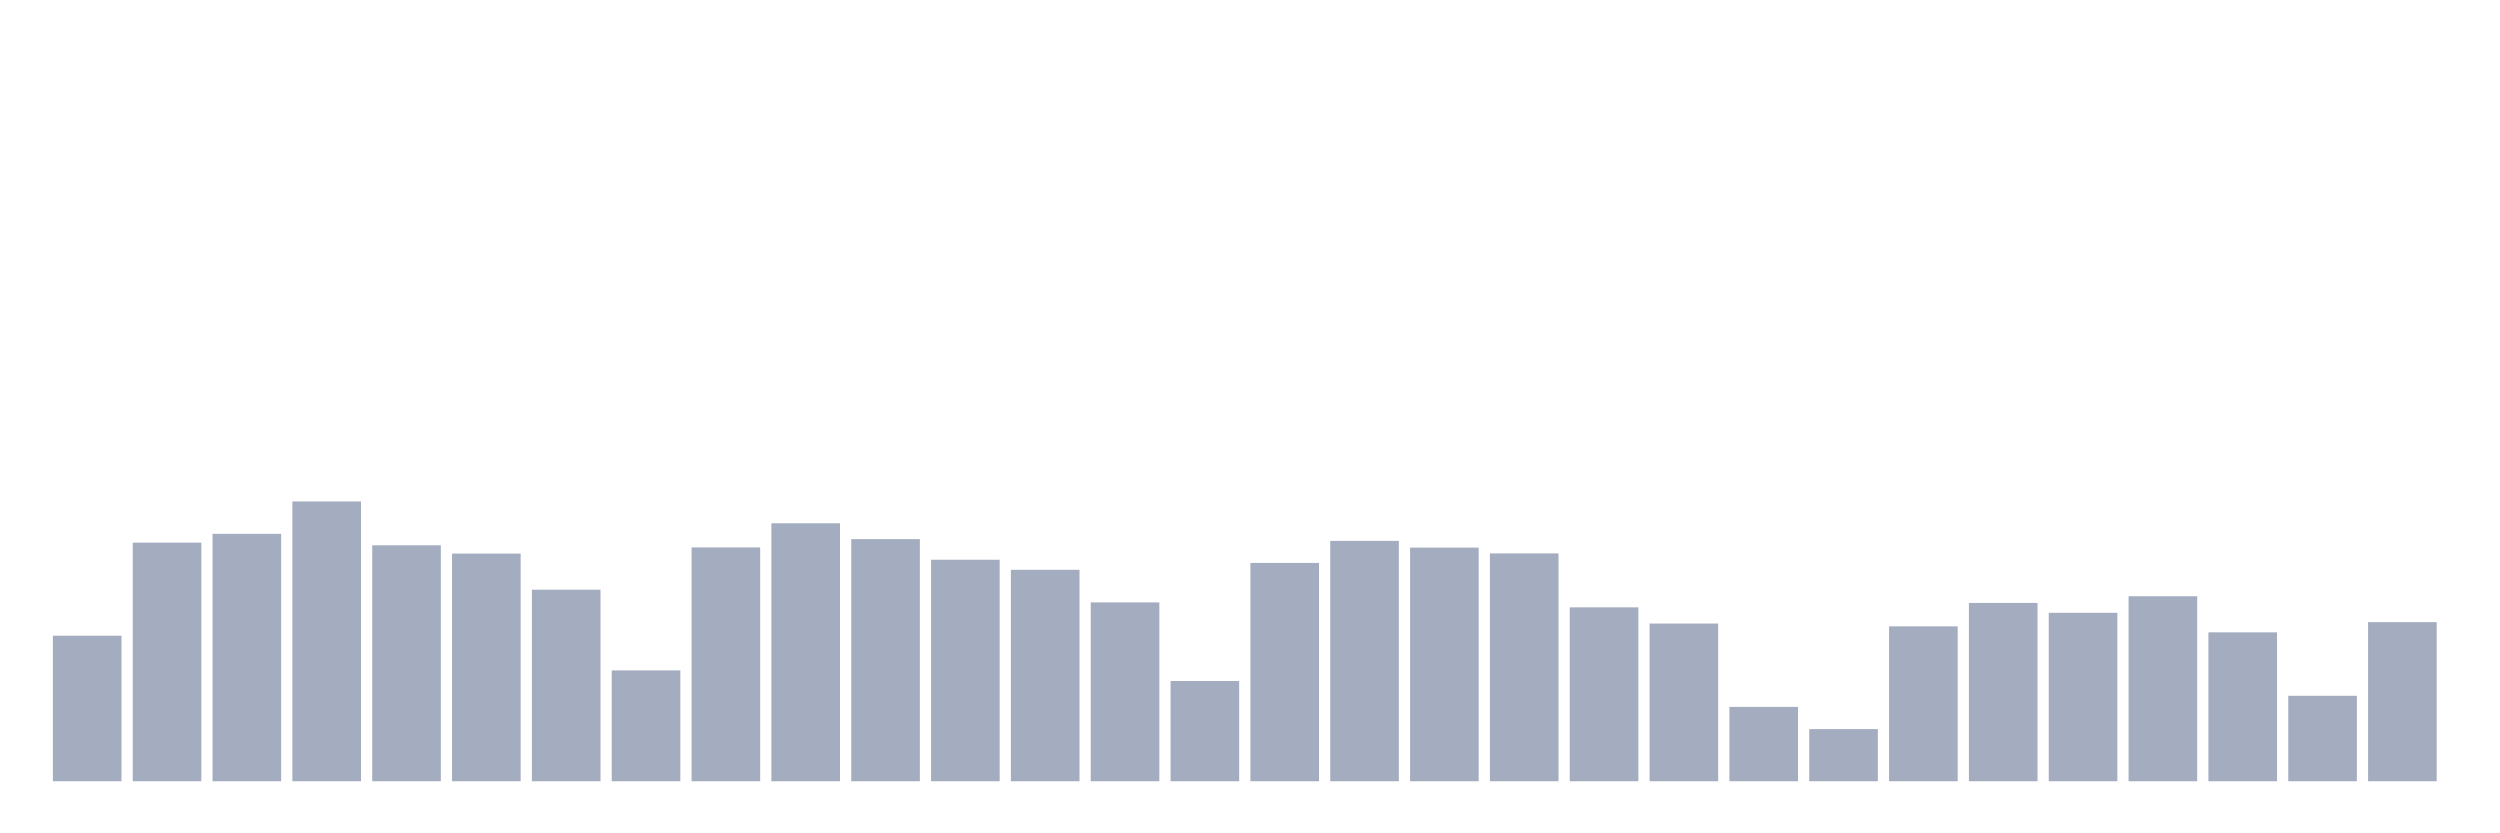 <svg xmlns="http://www.w3.org/2000/svg" viewBox="0 0 480 160"><g transform="translate(10,10)"><rect class="bar" x="0.153" width="13.175" y="112.054" height="27.946" fill="rgb(164,173,192)"></rect><rect class="bar" x="15.482" width="13.175" y="94.19" height="45.81" fill="rgb(164,173,192)"></rect><rect class="bar" x="30.81" width="13.175" y="92.499" height="47.501" fill="rgb(164,173,192)"></rect><rect class="bar" x="46.138" width="13.175" y="86.274" height="53.726" fill="rgb(164,173,192)"></rect><rect class="bar" x="61.466" width="13.175" y="94.698" height="45.302" fill="rgb(164,173,192)"></rect><rect class="bar" x="76.794" width="13.175" y="96.288" height="43.712" fill="rgb(164,173,192)"></rect><rect class="bar" x="92.123" width="13.175" y="103.224" height="36.776" fill="rgb(164,173,192)"></rect><rect class="bar" x="107.451" width="13.175" y="118.719" height="21.281" fill="rgb(164,173,192)"></rect><rect class="bar" x="122.779" width="13.175" y="95.104" height="44.896" fill="rgb(164,173,192)"></rect><rect class="bar" x="138.107" width="13.175" y="90.469" height="49.531" fill="rgb(164,173,192)"></rect><rect class="bar" x="153.436" width="13.175" y="93.514" height="46.486" fill="rgb(164,173,192)"></rect><rect class="bar" x="168.764" width="13.175" y="97.472" height="42.528" fill="rgb(164,173,192)"></rect><rect class="bar" x="184.092" width="13.175" y="99.401" height="40.599" fill="rgb(164,173,192)"></rect><rect class="bar" x="199.42" width="13.175" y="105.66" height="34.34" fill="rgb(164,173,192)"></rect><rect class="bar" x="214.748" width="13.175" y="120.749" height="19.251" fill="rgb(164,173,192)"></rect><rect class="bar" x="230.077" width="13.175" y="98.081" height="41.919" fill="rgb(164,173,192)"></rect><rect class="bar" x="245.405" width="13.175" y="93.852" height="46.148" fill="rgb(164,173,192)"></rect><rect class="bar" x="260.733" width="13.175" y="95.138" height="44.862" fill="rgb(164,173,192)"></rect><rect class="bar" x="276.061" width="13.175" y="96.254" height="43.746" fill="rgb(164,173,192)"></rect><rect class="bar" x="291.39" width="13.175" y="106.607" height="33.393" fill="rgb(164,173,192)"></rect><rect class="bar" x="306.718" width="13.175" y="109.72" height="30.28" fill="rgb(164,173,192)"></rect><rect class="bar" x="322.046" width="13.175" y="125.723" height="14.277" fill="rgb(164,173,192)"></rect><rect class="bar" x="337.374" width="13.175" y="129.986" height="10.014" fill="rgb(164,173,192)"></rect><rect class="bar" x="352.702" width="13.175" y="110.261" height="29.739" fill="rgb(164,173,192)"></rect><rect class="bar" x="368.031" width="13.175" y="105.761" height="34.239" fill="rgb(164,173,192)"></rect><rect class="bar" x="383.359" width="13.175" y="107.656" height="32.344" fill="rgb(164,173,192)"></rect><rect class="bar" x="398.687" width="13.175" y="104.476" height="35.524" fill="rgb(164,173,192)"></rect><rect class="bar" x="414.015" width="13.175" y="111.411" height="28.589" fill="rgb(164,173,192)"></rect><rect class="bar" x="429.344" width="13.175" y="123.591" height="16.409" fill="rgb(164,173,192)"></rect><rect class="bar" x="444.672" width="13.175" y="109.449" height="30.551" fill="rgb(164,173,192)"></rect></g></svg>